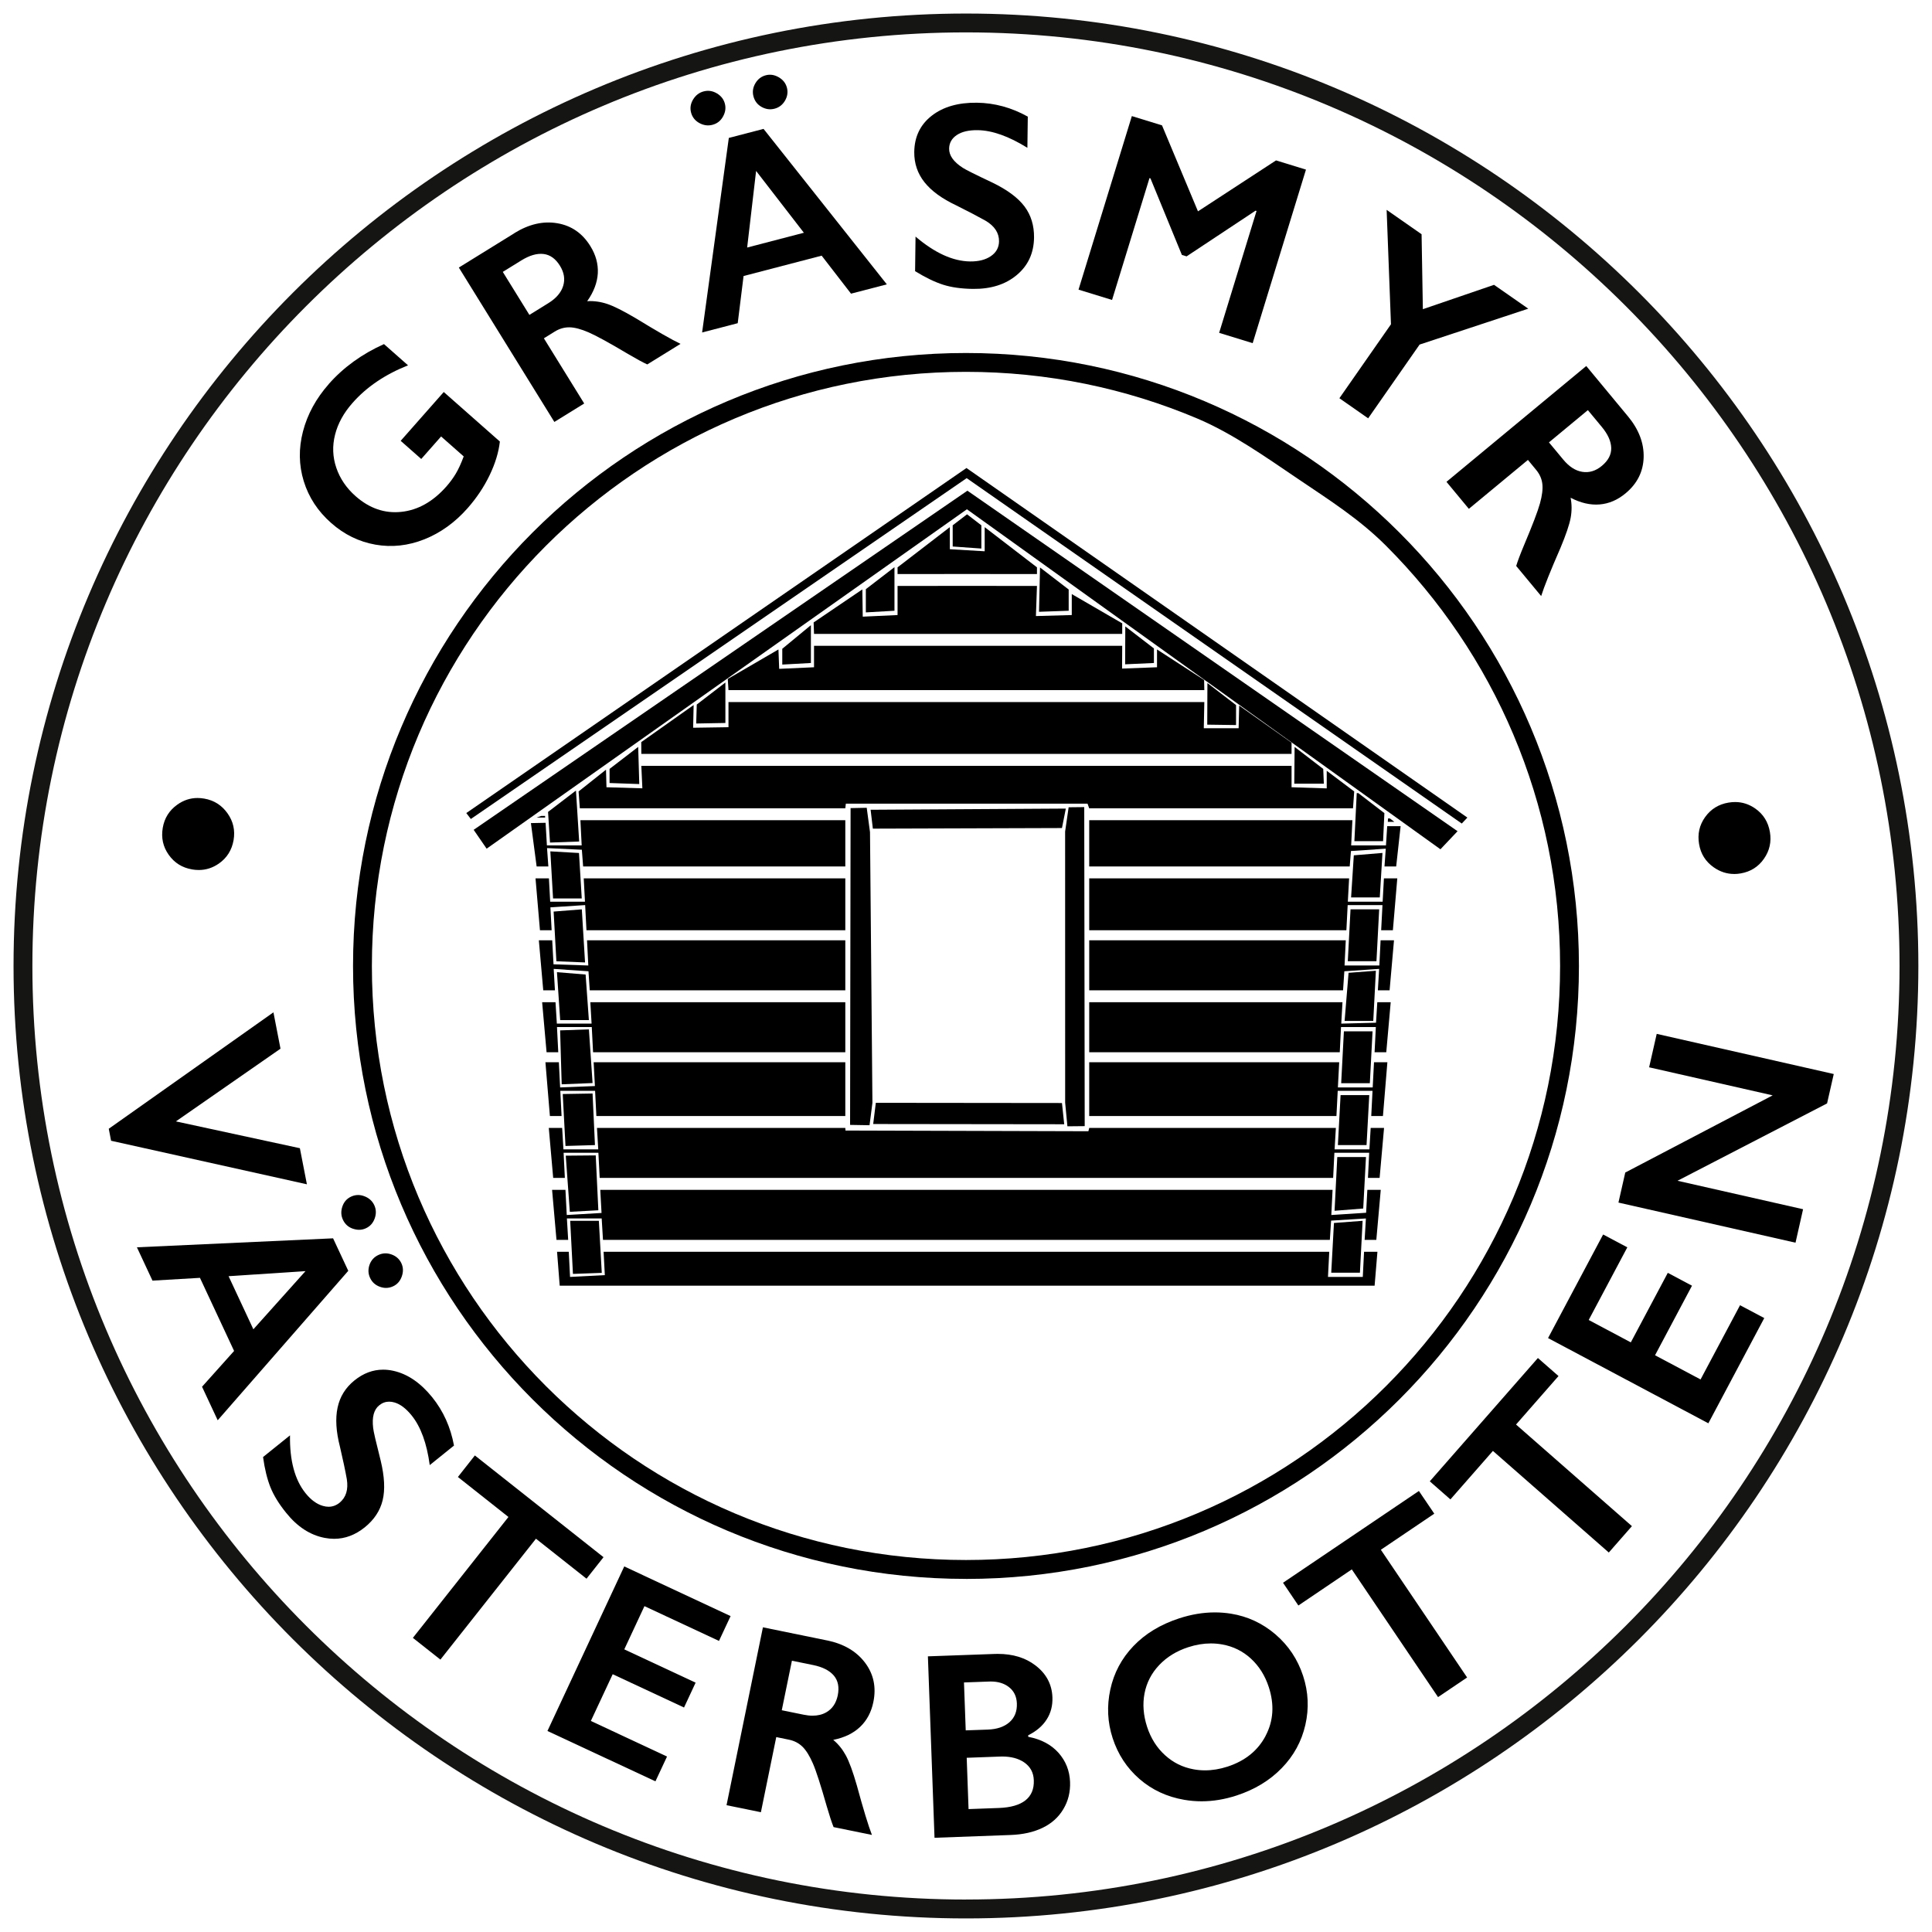 <?xml version="1.0" encoding="UTF-8"?><svg id="Lager_1" xmlns="http://www.w3.org/2000/svg" width="20.285mm" height="20.285mm" viewBox="0 0 57.5 57.5"><defs><style>.cls-1{fill:none;}.cls-2{fill:#151514;}</style></defs><polygon class="cls-1" points="40.212 23.556 40.269 23.372 40.203 23.553 40.212 23.556"/><polygon points="46.384 40.954 45.771 40.417 42.553 44.087 43.167 44.625 44.432 43.182 47.881 46.206 48.569 45.421 45.12 42.397 46.384 40.954"/><polygon points="50.612 41.055 49.257 40.335 50.357 38.265 49.637 37.882 48.536 39.952 47.283 39.285 48.432 37.123 47.712 36.741 46.073 39.824 50.844 42.36 52.508 39.228 51.787 38.846 50.612 41.055"/><polygon points="48.371 34.897 48.168 35.791 53.438 36.985 53.663 35.989 49.926 35.142 54.377 32.84 54.576 31.965 49.307 30.77 49.081 31.765 52.758 32.6 48.371 34.897"/><path d="M51.61,26.012c.063,0,.127-.005,.193-.017,.295-.05,.527-.195,.695-.436,.168-.24,.227-.506,.178-.795-.05-.298-.195-.531-.434-.699-.185-.13-.386-.195-.602-.195-.064,0-.129,.006-.196,.017-.295,.049-.527,.194-.697,.432-.17,.238-.23,.506-.179,.803,.049,.292,.195,.523,.437,.692,.187,.131,.389,.197,.605,.197Z"/><g><path d="M9.783,11.431c.44-.498,.988-.895,1.645-1.19l.716,.632c-.683,.271-1.234,.644-1.653,1.12-.262,.296-.435,.611-.519,.945-.085,.335-.072,.663,.037,.984s.301,.603,.573,.844c.414,.365,.868,.521,1.363,.468,.496-.053,.942-.305,1.34-.755,.109-.124,.203-.252,.281-.383,.079-.132,.157-.303,.235-.512l-.673-.594-.591,.67-.612-.54,1.282-1.453,1.67,1.474c-.036,.322-.139,.657-.307,1.006s-.386,.673-.651,.975c-.377,.427-.807,.737-1.289,.929-.482,.191-.968,.245-1.456,.159s-.928-.3-1.318-.645c-.397-.35-.668-.764-.816-1.244-.147-.479-.155-.973-.023-1.481s.388-.978,.768-1.409Z"/><path d="M15.309,6.938c.432-.267,.857-.365,1.277-.294s.748,.298,.985,.682c.162,.261,.235,.53,.221,.808-.016,.277-.121,.554-.316,.83,.195-.012,.393,.015,.591,.08,.197,.065,.48,.207,.85,.425,.625,.383,1.07,.638,1.337,.765l-.99,.612c-.13-.059-.322-.163-.575-.312-.557-.332-.947-.545-1.171-.642s-.412-.147-.565-.15c-.154-.003-.302,.039-.444,.127l-.322,.2,1.2,1.94-.888,.549-2.843-4.595,1.654-1.023Zm1.012,2.084c.232-.144,.379-.315,.44-.513,.061-.198,.029-.398-.096-.6-.13-.21-.293-.327-.489-.35-.196-.023-.416,.041-.659,.191l-.553,.342,.792,1.28,.565-.35Z"/><path d="M21.574,3.087c.033,.127,.015,.255-.056,.382-.071,.128-.176,.21-.315,.246-.133,.035-.263,.016-.391-.054-.127-.071-.209-.175-.245-.312-.035-.135-.014-.265,.062-.39,.077-.125,.182-.205,.314-.239,.135-.035,.265-.016,.391,.058s.206,.177,.24,.309Zm1.15,.748l3.67,4.628-1.066,.277-.874-1.131-2.324,.606-.174,1.404-1.06,.276,.795-5.79,1.033-.269Zm-.487,3.532l1.688-.44-1.422-1.84-.266,2.279Zm1.183-4.76c.035,.135,.016,.264-.057,.389-.073,.124-.177,.204-.311,.239-.133,.035-.261,.017-.386-.053-.125-.07-.205-.175-.242-.315-.035-.135-.016-.264,.057-.388,.073-.124,.177-.204,.311-.239,.13-.034,.259-.014,.386,.06,.127,.074,.208,.177,.242,.309Z"/><path d="M29.074,3.057c.526,.007,1.031,.144,1.515,.414l-.012,.928c-.556-.345-1.049-.52-1.482-.525-.264-.003-.47,.045-.619,.145s-.226,.235-.228,.405c-.003,.204,.133,.394,.406,.57,.077,.052,.373,.201,.889,.444,.44,.214,.756,.45,.95,.708,.192,.258,.286,.566,.282,.924-.006,.464-.178,.836-.516,1.117-.336,.281-.771,.417-1.302,.411-.346-.004-.642-.046-.89-.125-.248-.08-.525-.214-.832-.403l.013-1.029c.571,.487,1.112,.733,1.623,.74,.255,.003,.462-.05,.621-.159,.158-.109,.238-.255,.241-.438,.003-.25-.131-.456-.402-.616-.226-.127-.517-.278-.872-.456-.423-.199-.738-.428-.945-.689-.206-.26-.308-.561-.304-.901,.006-.454,.18-.813,.52-1.078s.789-.394,1.343-.387Z"/><path d="M34.584,3.732l1.07,2.558,2.323-1.516,.891,.274-1.586,5.165-.998-.307,1.113-3.627-.029-.009-2.053,1.36-.14-.043-.935-2.278-.029-.009-1.114,3.627-.998-.307,1.587-5.165,.898,.276Z"/><path d="M42.309,6.973l.038,2.229,2.118-.725,1.019,.71-3.234,1.068-1.531,2.195-.856-.598,1.535-2.201-.129-3.405,1.041,.726Z"/><path d="M48.45,12.389c.324,.391,.48,.799,.468,1.225-.013,.425-.192,.782-.54,1.07-.236,.196-.492,.306-.769,.329-.276,.023-.565-.043-.865-.199,.038,.192,.039,.391,.002,.596-.038,.205-.14,.505-.305,.9-.294,.672-.484,1.148-.573,1.43l-.743-.896c.041-.137,.117-.341,.231-.613,.252-.597,.411-1.013,.476-1.248,.065-.234,.089-.428,.071-.581s-.08-.293-.188-.422l-.241-.292-1.758,1.456-.666-.804,4.16-3.447,1.241,1.498Zm-1.925,1.289c.174,.21,.363,.333,.568,.365s.398-.026,.581-.178c.19-.158,.284-.335,.279-.533s-.098-.406-.28-.626l-.415-.5-1.158,.96,.425,.512Z"/></g><path class="cls-1" d="M29.828,52.278c-.025,0-.049,.001-.074,.002-.327,.012-.654,.024-.981,.036,.018,.509,.037,1.018,.055,1.527,.3-.011,.601-.022,.901-.033,.353-.013,.617-.089,.793-.228,.175-.139,.258-.338,.248-.596-.008-.229-.104-.407-.288-.534-.168-.115-.386-.174-.654-.174Z"/><path class="cls-1" d="M28.75,.964C13.429,.964,.964,13.428,.964,28.749s12.465,27.785,27.785,27.785,27.784-12.464,27.784-27.785S44.07,.964,28.75,.964Zm-.001,9.542c10.075,0,18.243,8.168,18.243,18.243s-8.168,18.242-18.243,18.242S10.507,38.824,10.507,28.749,18.674,10.506,28.749,10.506ZM11.958,37.989c-.049,.138-.135,.237-.259,.294-.069,.032-.139,.048-.211,.048-.06,0-.12-.011-.182-.034-.135-.049-.232-.136-.291-.263-.058-.124-.064-.253-.018-.389,.046-.135,.135-.234,.266-.295,.069-.032,.138-.048,.21-.048,.06,0,.12,.011,.182,.034,.135,.049,.233,.137,.292,.263,.056,.122,.06,.251,.011,.39Zm-1.768-2.079c.046-.138,.133-.237,.262-.297,.067-.031,.136-.047,.206-.047,.062,0,.125,.012,.189,.037,.137,.052,.235,.141,.293,.265,.059,.126,.063,.257,.013,.395-.05,.137-.137,.235-.261,.292-.065,.031-.133,.046-.204,.046-.059,0-.119-.011-.182-.032-.138-.046-.238-.136-.299-.266-.058-.124-.064-.255-.018-.394Zm-4.912-11.963c.184-.131,.384-.197,.601-.197,.065,0,.132,.006,.2,.018,.29,.05,.52,.196,.691,.436,.172,.241,.232,.507,.182,.8-.052,.297-.198,.529-.438,.697-.183,.128-.383,.192-.599,.192-.066,0-.134-.006-.203-.018-.292-.05-.522-.195-.691-.434-.169-.239-.228-.507-.177-.803,.05-.29,.195-.52,.434-.69Zm-2.04,9.647l4.9-3.465,.211,1.082-3.114,2.163,3.69,.798,.21,1.074-5.828-1.296-.069-.357Zm2.775,7.677l.954-1.065-1.016-2.176-1.413,.083-.463-.992,5.838-.267,.452,.967-3.886,4.448-.466-.998Zm5.73,.467c-.056-.017-.11-.025-.162-.025-.107,0-.205,.036-.295,.108-.16,.128-.219,.353-.181,.676,.009,.093,.083,.415,.223,.968,.115,.476,.135,.871,.059,1.183-.075,.312-.253,.581-.533,.806-.282,.227-.585,.341-.911,.341-.091,0-.184-.009-.279-.027-.431-.081-.813-.329-1.146-.743-.218-.269-.374-.524-.471-.766-.097-.242-.17-.54-.219-.898,.267-.215,.534-.43,.802-.645-.012,.75,.143,1.325,.463,1.722,.16,.199,.333,.325,.518,.378,.058,.017,.114,.025,.168,.025,.118,0,.225-.039,.324-.118,.194-.158,.268-.392,.218-.703-.045-.254-.114-.575-.204-.963-.116-.453-.14-.841-.071-1.167,.069-.325,.236-.595,.501-.808,.265-.213,.55-.321,.854-.321,.101,0,.204,.012,.309,.035,.421,.094,.806,.357,1.154,.788,.33,.41,.545,.887,.646,1.432-.241,.194-.482,.388-.723,.582-.087-.648-.267-1.14-.539-1.478-.165-.205-.334-.334-.507-.385Zm1.364,7.655l-.819-.648,2.845-3.598-1.505-1.19,.506-.64,3.829,3.027-.507,.64-1.504-1.19-2.845,3.599Zm7.597,.685l-.345,.74-2.123-.991-.65,1.391,2.267,1.059-.345,.739-3.214-1.5,2.286-4.896,3.165,1.478-.345,.74-2.218-1.036-.601,1.286,2.123,.991Zm5.29,.577c-.062,.301-.192,.547-.393,.739-.201,.192-.468,.321-.801,.388,.151,.125,.276,.279,.375,.463,.1,.184,.209,.481,.327,.892,.192,.709,.341,1.199,.449,1.474-.38-.078-.761-.155-1.141-.233-.054-.132-.122-.339-.204-.622-.178-.624-.314-1.047-.411-1.271-.097-.224-.199-.39-.309-.498-.11-.107-.246-.179-.411-.212l-.371-.076-.457,2.236c-.341-.07-.682-.139-1.023-.209,.361-1.765,.722-3.529,1.083-5.294,.635,.13,1.27,.26,1.906,.39,.498,.102,.875,.323,1.132,.662,.256,.339,.34,.73,.249,1.172Zm5.654,3.189c-.144,.242-.35,.426-.618,.555-.268,.129-.586,.199-.954,.213-.754,.028-1.507,.056-2.261,.083-.066-1.8-.132-3.6-.197-5.4,.66-.024,1.319-.048,1.979-.071,.034-.001,.068-.002,.101-.002,.449,0,.823,.115,1.122,.344,.322,.246,.489,.563,.504,.949,.009,.247-.048,.468-.172,.66-.123,.193-.306,.349-.549,.469l.001,.046c.38,.071,.679,.229,.898,.473,.218,.244,.334,.534,.347,.871,.011,.299-.056,.57-.201,.81Zm7.203-2.51c-.112,.491-.346,.921-.703,1.287-.356,.368-.803,.639-1.343,.815-.352,.115-.7,.173-1.042,.173-.175,0-.349-.015-.521-.045-.51-.088-.952-.294-1.327-.618-.374-.325-.641-.73-.8-1.218-.153-.471-.176-.952-.069-1.446,.107-.494,.336-.924,.688-1.293,.352-.368,.804-.643,1.359-.824,.363-.119,.719-.178,1.066-.178,.161,0,.32,.013,.477,.038,.497,.08,.939,.286,1.327,.617,.387,.331,.661,.743,.822,1.235,.157,.48,.179,.966,.067,1.457Zm3.949-.826l-2.567-3.801-1.59,1.074-.457-.677,4.045-2.732,.457,.676-1.59,1.074,2.567,3.801-.865,.584Zm5.082-4.303l-3.449-3.024-1.265,1.443-.614-.538,3.218-3.67,.613,.538-1.264,1.443,3.449,3.024-.689,.785Zm2.963-3.846l-4.771-2.536,1.639-3.083,.72,.383-1.149,2.162,1.253,.666,1.1-2.07,.72,.384-1.1,2.069,1.356,.72,1.175-2.209,.72,.383-1.664,3.132Zm-.097-18.041c.17-.238,.402-.383,.697-.432,.067-.011,.132-.017,.196-.017,.216,0,.417,.065,.602,.195,.239,.168,.384,.401,.434,.699,.049,.289-.01,.555-.178,.795-.168,.241-.4,.386-.695,.436-.065,.011-.13,.017-.193,.017-.216,0-.418-.065-.605-.197-.242-.169-.388-.4-.437-.692-.051-.298,.009-.566,.179-.803Zm-1.44,6.45l5.269,1.195-.198,.875-4.452,2.302,3.737,.847-.225,.996-5.269-1.194,.203-.894,4.387-2.296-3.677-.835,.226-.996Z"/><path class="cls-1" d="M37.231,49.365c-.242-.223-.527-.363-.854-.422-.112-.02-.225-.03-.339-.03-.22,0-.444,.037-.673,.112-.348,.113-.637,.291-.866,.533-.228,.242-.373,.522-.435,.842-.061,.319-.035,.651,.076,.994,.111,.34,.289,.622,.532,.843,.244,.222,.527,.362,.852,.422,.112,.021,.226,.031,.341,.031,.218,0,.441-.037,.669-.111,.527-.172,.906-.48,1.137-.921,.232-.441,.262-.923,.092-1.446-.111-.34-.288-.623-.531-.846Z"/><path class="cls-1" d="M24.206,49.556c-.212-.043-.425-.086-.637-.13-.101,.491-.201,.982-.302,1.474,.217,.044,.434,.089,.652,.133,.093,.019,.181,.029,.264,.029,.155,0,.291-.034,.408-.1,.181-.102,.294-.27,.342-.503,.049-.243,.011-.439-.116-.59-.128-.151-.331-.255-.611-.313Z"/><path class="cls-1" d="M30.046,51.255c.155-.137,.228-.323,.219-.558-.008-.209-.087-.371-.239-.488-.141-.109-.32-.164-.537-.164l-.049,.001c-.25,.009-.5,.018-.75,.027,.018,.475,.035,.951,.052,1.426,.219-.008,.438-.016,.656-.023,.277-.011,.491-.084,.647-.221Z"/><polygon class="cls-1" points="7.541 39.563 9.093 37.831 6.803 37.982 7.541 39.563"/><polygon class="cls-1" points="18.794 23.774 19.311 23.645 18.792 23.767 18.794 23.774"/><path d="M5.712,25.875c.069,.012,.137,.018,.203,.018,.216,0,.415-.064,.599-.192,.24-.168,.386-.4,.438-.697,.05-.293-.01-.559-.182-.8-.171-.24-.401-.386-.691-.436-.068-.012-.135-.018-.2-.018-.217,0-.417,.066-.601,.197-.239,.17-.384,.4-.434,.69-.051,.297,.008,.565,.177,.803,.169,.239,.399,.384,.691,.434Z"/><polygon points="8.925 34.173 5.235 33.375 8.348 31.211 8.138 30.129 3.237 33.594 3.306 33.951 9.134 35.247 8.925 34.173"/><path d="M11.655,37.336c-.062-.022-.122-.034-.182-.034-.071,0-.141,.016-.21,.048-.131,.061-.219,.16-.266,.295-.046,.135-.041,.265,.018,.389,.059,.127,.156,.214,.291,.263,.062,.022,.122,.034,.182,.034,.071,0,.142-.016,.211-.048,.124-.057,.21-.156,.259-.294,.049-.139,.045-.268-.011-.39-.059-.126-.157-.214-.292-.263Z"/><path d="M9.913,36.855l-5.838,.267,.463,.992,1.413-.083,1.016,2.176-.954,1.065,.466,.998,3.886-4.448-.452-.967Zm-2.372,2.708l-.738-1.581,2.289-.151-1.552,1.732Z"/><path d="M10.505,36.569c.063,.021,.123,.032,.182,.032,.071,0,.139-.015,.204-.046,.124-.057,.211-.154,.261-.292,.049-.137,.045-.269-.013-.395-.058-.124-.156-.213-.293-.265-.064-.025-.127-.037-.189-.037-.07,0-.139,.016-.206,.047-.129,.06-.216,.159-.262,.297-.046,.138-.041,.27,.018,.394,.061,.13,.161,.22,.299,.266Z"/><path d="M13.511,43.019c-.101-.544-.316-1.022-.646-1.432-.348-.431-.733-.694-1.154-.788-.105-.024-.208-.035-.309-.035-.304,0-.589,.107-.854,.321-.265,.214-.432,.483-.501,.808-.07,.326-.045,.715,.071,1.167,.09,.388,.159,.709,.204,.963,.049,.311-.024,.545-.218,.703-.098,.078-.206,.118-.324,.118-.054,0-.11-.008-.168-.025-.186-.053-.358-.179-.518-.378-.32-.397-.475-.972-.463-1.722-.267,.215-.534,.43-.802,.645,.049,.358,.123,.656,.219,.898,.097,.242,.253,.497,.471,.766,.333,.414,.715,.661,1.146,.743,.095,.018,.188,.027,.279,.027,.325,0,.629-.114,.911-.341,.279-.225,.457-.494,.533-.806,.076-.312,.056-.708-.059-1.183-.14-.553-.215-.875-.223-.968-.039-.323,.021-.548,.181-.676,.089-.072,.187-.108,.295-.108,.052,0,.106,.008,.162,.025,.173,.051,.341,.18,.507,.385,.272,.337,.452,.83,.539,1.478,.241-.194,.482-.388,.723-.582Z"/><polygon points="17.962 46.345 14.133 43.317 13.628 43.958 15.132 45.148 12.288 48.746 13.107 49.393 15.951 45.795 17.456 46.985 17.962 46.345"/><polygon points="21.398 48.837 21.744 48.098 18.579 46.62 16.293 51.517 19.507 53.016 19.852 52.278 17.585 51.219 18.235 49.828 20.358 50.819 20.703 50.079 18.58 49.088 19.18 47.802 21.398 48.837"/><path d="M24.612,48.822c-.635-.13-1.27-.26-1.906-.39-.361,1.764-.722,3.529-1.083,5.294,.341,.07,.682,.139,1.023,.209l.457-2.236,.371,.076c.165,.033,.301,.104,.411,.212,.109,.108,.212,.274,.309,.498,.097,.223,.233,.647,.411,1.271,.082,.282,.15,.489,.204,.622,.38,.078,.761,.155,1.141,.233-.107-.275-.256-.765-.449-1.474-.118-.411-.227-.708-.327-.892-.1-.184-.224-.338-.375-.463,.333-.067,.599-.195,.801-.388,.201-.192,.332-.438,.393-.739,.091-.442,.007-.833-.249-1.172-.257-.339-.634-.56-1.132-.662Zm.321,1.637c-.049,.233-.162,.4-.342,.503-.117,.067-.253,.1-.408,.1-.083,0-.171-.01-.264-.029-.217-.044-.434-.089-.652-.133,.101-.491,.201-.982,.302-1.474,.212,.043,.425,.086,.637,.13,.28,.058,.483,.162,.611,.313,.127,.151,.165,.347,.116,.59Z"/><path d="M30.602,51.691l-.001-.046c.243-.12,.426-.276,.549-.469,.124-.192,.181-.413,.172-.66-.014-.386-.182-.703-.504-.949-.299-.23-.673-.344-1.122-.344-.033,0-.067,.001-.101,.002-.66,.024-1.32,.048-1.979,.071,.066,1.8,.132,3.6,.197,5.4,.753-.028,1.507-.055,2.261-.083,.368-.013,.686-.084,.954-.213,.268-.129,.474-.313,.618-.555,.145-.241,.212-.512,.201-.81-.013-.337-.129-.627-.347-.871-.22-.244-.518-.401-.898-.473Zm-1.913-1.618c.25-.009,.5-.018,.75-.027l.049-.001c.217,0,.397,.055,.537,.164,.152,.117,.231,.279,.239,.488,.009,.235-.065,.421-.219,.558-.156,.137-.37,.211-.647,.221-.219,.008-.438,.015-.656,.023-.018-.475-.035-.951-.052-1.426Zm1.831,3.508c-.176,.139-.44,.215-.793,.228-.3,.011-.601,.022-.901,.033-.018-.509-.037-1.018-.055-1.527,.327-.012,.654-.024,.981-.036,.025-.001,.05-.002,.074-.002,.267,0,.485,.059,.654,.174,.184,.127,.281,.304,.288,.534,.01,.257-.073,.456-.248,.596Z"/><path d="M37.962,48.643c-.388-.331-.83-.537-1.327-.617-.157-.025-.316-.038-.477-.038-.347,0-.703,.059-1.066,.178-.554,.181-1.006,.455-1.359,.824-.352,.368-.581,.799-.688,1.293-.107,.493-.084,.975,.069,1.446,.159,.488,.426,.893,.8,1.218,.374,.324,.817,.53,1.327,.618,.173,.03,.346,.045,.521,.045,.343,0,.69-.058,1.042-.173,.539-.176,.987-.448,1.343-.815,.357-.366,.591-.796,.703-1.287,.112-.491,.09-.977-.067-1.457-.161-.492-.435-.904-.822-1.235Zm-.292,3.014c-.231,.442-.61,.749-1.137,.921-.228,.074-.451,.111-.669,.111-.115,0-.229-.01-.341-.031-.325-.059-.608-.199-.852-.422-.243-.221-.421-.503-.532-.843-.111-.343-.137-.675-.076-.994,.062-.32,.207-.601,.435-.842,.229-.242,.518-.42,.866-.533,.229-.075,.454-.112,.673-.112,.114,0,.227,.01,.339,.03,.327,.059,.612,.199,.854,.422,.243,.224,.42,.506,.531,.846,.17,.522,.14,1.005-.092,1.446Z"/><polygon points="42.687 45.05 42.229 44.374 38.185 47.106 38.642 47.783 40.232 46.708 42.799 50.509 43.664 49.925 41.097 46.124 42.687 45.05"/><path d="M28.749,46.992c10.075,0,18.243-8.167,18.243-18.242S38.824,10.506,28.749,10.506,10.507,18.674,10.507,28.749s8.167,18.242,18.242,18.242Zm-16.292-11.359c-.452-1.069-.798-2.182-1.03-3.319-.24-1.172-.359-2.368-.359-3.565s.119-2.393,.359-3.565c.233-1.137,.578-2.25,1.03-3.319,.444-1.05,.992-2.058,1.63-3.003,.634-.938,1.359-1.816,2.159-2.617,.801-.801,1.678-1.525,2.616-2.159,.945-.639,1.952-1.186,3.003-1.63,1.069-.452,2.182-.798,3.319-1.03,1.172-.24,2.368-.359,3.565-.359s2.393,.119,3.565,.359c1.137,.233,2.25,.578,3.319,1.03,1.051,.444,2.058,1.162,3.003,1.8,.938,.634,1.816,1.188,2.617,1.989,.801,.801,1.525,1.678,2.159,2.617,.639,.945,1.186,1.952,1.63,3.003,.452,1.069,.798,2.182,1.03,3.319,.24,1.172,.359,2.368,.359,3.565s-.119,2.393-.359,3.565c-.233,1.137-.578,2.25-1.03,3.319-.445,1.05-.992,2.057-1.63,3.002-.634,.938-1.359,1.816-2.159,2.616-.801,.801-1.678,1.525-2.617,2.159-.945,.639-1.952,1.186-3.003,1.63-1.069,.452-2.182,.798-3.319,1.03-1.172,.24-2.368,.359-3.565,.359s-2.393-.119-3.565-.359c-1.137-.233-2.25-.578-3.319-1.03-1.051-.444-2.058-.992-3.003-1.63-.938-.634-1.816-1.359-2.616-2.159-.801-.801-1.525-1.678-2.159-2.616-.638-.945-1.186-1.952-1.63-3.003Z"/><path class="cls-2" d="M28.75,.403C13.119,.403,.403,13.118,.403,28.749s12.716,28.347,28.346,28.347,28.345-12.716,28.345-28.347S44.379,.403,28.75,.403Zm0,56.131C13.429,56.534,.964,44.069,.964,28.749S13.429,.964,28.75,.964s27.784,12.464,27.784,27.784-12.464,27.785-27.784,27.785Z"/><polygon points="14.013 24.375 28.771 14.23 28.778 14.236 43.505 24.51 43.672 24.333 28.764 13.929 13.878 24.198 14.013 24.375"/><polygon points="14.483 25.258 28.777 15.157 42.87 25.276 43.38 24.738 28.792 14.604 14.097 24.697 14.483 25.258"/><polygon points="39.721 34.192 39.758 33.569 32.417 33.569 32.393 33.668 25.163 33.647 25.158 33.569 17.767 33.569 17.805 34.207 16.768 34.207 16.768 34.194 16.731 33.569 16.333 33.569 16.464 35.057 16.811 35.057 16.774 34.309 17.81 34.309 17.81 34.322 17.848 35.057 39.677 35.057 39.714 34.309 40.75 34.309 40.749 34.324 40.713 35.057 41.06 35.057 41.192 33.569 40.794 33.569 40.756 34.207 39.72 34.207 39.721 34.192"/><polygon points="18.036 22.907 17.22 23.555 17.257 24.057 25.158 24.057 25.174 23.918 32.367 23.918 32.417 24.057 40.268 24.057 40.304 23.555 39.486 22.94 39.486 23.464 38.439 23.43 38.439 22.793 19.087 22.793 19.118 23.462 18.05 23.43 18.036 22.907"/><path d="M31.7,24.742l.001,8.075,.067,.704,.515-.005-.014-9.495-.464,.005-.104,.716Zm-5.905-.701l-.48,.01-.015,9.428,.579,.01,.086-.668-.072-8.054-.098-.727Zm.183,.621l5.628-.018,.115-.579-5.81,.035,.067,.562Zm5.628,8.166l-5.54-.006-.078,.631,5.685,.007-.067-.632Z"/><polygon points="39.623 36.146 39.66 35.412 17.865 35.412 17.903 36.1 16.867 36.161 16.867 36.148 16.829 35.412 16.431 35.412 16.562 36.901 16.91 36.901 16.872 36.264 17.908 36.264 17.908 36.277 17.946 36.901 39.579 36.901 39.616 36.328 40.652 36.264 40.651 36.279 40.614 36.901 40.962 36.901 41.094 35.412 40.695 35.412 40.658 36.094 39.622 36.161 39.623 36.146"/><polygon points="20.644 20.983 19.085 22.086 19.087 22.438 38.439 22.438 38.439 22.102 36.88 20.999 36.864 21.674 35.827 21.674 35.843 20.894 21.681 20.894 21.681 21.643 20.629 21.659 20.644 20.983"/><polygon points="28.269 15.689 26.713 16.885 26.713 17.085 28.788 17.083 30.862 17.085 30.862 16.885 29.306 15.689 29.306 16.407 28.269 16.346 28.269 15.689"/><polygon points="25.665 17.542 24.215 18.525 24.227 18.866 33.399 18.866 33.4 18.552 31.898 17.681 31.898 18.305 30.831 18.335 30.862 17.439 28.788 17.437 26.713 17.439 26.713 18.305 25.677 18.353 25.665 17.542"/><polygon points="23.168 19.329 21.66 20.206 21.681 20.539 35.843 20.539 35.837 20.238 34.435 19.329 34.435 19.859 33.395 19.898 33.399 19.221 24.227 19.221 24.227 19.859 23.19 19.906 23.168 19.329"/><polygon points="28.354 16.265 29.207 16.326 29.207 15.634 28.781 15.307 28.354 15.634 28.354 16.265"/><polygon points="39.524 37.989 39.561 37.255 17.964 37.255 18.001 37.951 16.965 38.004 16.965 37.991 16.928 37.255 16.579 37.255 16.658 38.265 40.911 38.265 40.995 37.255 40.597 37.255 40.559 38.004 39.523 38.004 39.524 37.989"/><polygon points="36.788 20.985 35.935 20.329 35.93 21.567 36.787 21.579 36.788 20.985"/><polygon points="39.919 30.45 39.955 29.828 32.417 29.828 32.417 31.317 39.874 31.317 39.911 30.567 40.947 30.567 40.947 30.582 40.91 31.317 41.258 31.317 41.39 29.828 40.991 29.828 40.953 30.438 39.918 30.465 39.919 30.45"/><polygon points="40.115 26.821 40.152 26.142 32.417 26.142 32.417 27.686 40.071 27.686 40.109 26.937 41.145 26.937 41.144 26.953 41.106 27.686 41.455 27.686 41.586 26.142 41.188 26.142 41.15 26.836 40.114 26.836 40.115 26.821"/><polygon points="40.017 28.72 40.053 27.985 32.417 27.985 32.417 29.474 39.972 29.474 40.01 28.907 41.045 28.836 41.045 28.852 41.008 29.474 41.357 29.474 41.488 27.985 41.089 27.985 41.052 28.735 40.016 28.735 40.017 28.72"/><polygon points="39.819 32.349 39.857 31.615 32.417 31.615 32.417 33.215 39.775 33.215 39.813 32.465 40.849 32.465 40.848 32.481 40.811 33.215 41.159 33.215 41.291 31.615 40.893 31.615 40.854 32.364 39.819 32.364 39.819 32.349"/><polygon points="40.214 25.146 40.25 24.411 32.417 24.411 32.417 25.787 40.17 25.787 40.207 25.328 41.243 25.258 41.205 25.787 41.553 25.787 41.685 24.588 41.286 24.588 41.249 25.161 40.213 25.161 40.214 25.146"/><polygon points="39.382 22.885 38.53 22.23 38.52 23.324 39.4 23.324 39.382 22.885"/><polygon points="34.343 19.299 33.491 18.643 33.486 19.771 34.343 19.732 34.343 19.299"/><polygon points="31.806 17.545 30.953 16.889 30.923 18.208 31.806 18.177 31.806 17.545"/><polygon points="41.31 24.359 41.304 24.46 41.499 24.46 41.366 24.359 41.31 24.359"/><polygon points="40.425 23.604 40.379 23.604 40.309 25.035 41.163 25.035 41.202 24.2 40.425 23.604"/><polygon points="21.589 20.313 20.737 20.968 20.72 21.533 21.589 21.517 21.589 20.313"/><polygon points="16.615 31.317 16.577 30.567 17.613 30.567 17.613 30.58 17.651 31.317 25.158 31.317 25.158 29.828 17.569 29.828 17.607 30.465 16.572 30.465 16.572 30.452 16.533 29.828 16.135 29.828 16.267 31.317 16.615 31.317"/><polygon points="16.418 27.686 16.381 27.004 17.416 26.937 17.416 26.951 17.454 27.686 25.158 27.686 25.158 26.142 17.373 26.142 17.41 26.836 16.374 26.836 16.374 26.823 16.337 26.142 15.938 26.142 16.07 27.686 16.418 27.686"/><polygon points="16.516 29.474 16.479 28.836 17.515 28.907 17.515 28.92 17.552 29.474 25.158 29.474 25.158 27.985 17.471 27.985 17.509 28.735 16.473 28.7 16.473 28.686 16.435 27.985 16.037 27.985 16.168 29.474 16.516 29.474"/><polygon points="16.713 33.215 16.676 32.465 17.712 32.465 17.712 32.479 17.749 33.215 25.158 33.215 25.158 31.615 17.668 31.615 17.706 32.323 16.67 32.364 16.67 32.351 16.633 31.615 16.233 31.615 16.366 33.215 16.713 33.215"/><polygon points="16.32 25.787 16.281 25.241 17.317 25.29 17.355 25.787 25.158 25.787 25.158 24.411 17.274 24.411 17.312 25.161 16.276 25.161 16.276 25.148 16.238 24.488 15.801 24.497 15.971 25.787 16.32 25.787"/><polygon points="18.994 22.229 18.142 22.884 18.142 23.304 19.026 23.335 18.994 22.229"/><polygon points="24.134 18.606 23.282 19.309 23.282 19.779 24.134 19.732 24.134 18.606"/><polygon points="26.621 16.88 25.769 17.535 25.769 18.226 26.621 18.177 26.621 16.88"/><polygon points="16.109 24.284 15.971 24.332 16.224 24.332 16.223 24.284 16.109 24.284"/><polygon points="17.088 23.569 16.311 24.164 16.369 25.076 17.237 25.045 17.142 23.529 17.088 23.569"/><polygon points="39.997 30.694 39.916 32.238 40.769 32.238 40.85 30.694 39.997 30.694"/><polygon points="40.136 28.953 40.018 30.384 40.871 30.384 40.949 28.891 40.136 28.953"/><polygon points="40.194 27.064 40.113 28.608 40.966 28.608 41.047 27.064 40.194 27.064"/><polygon points="39.898 32.593 39.818 34.08 40.671 34.08 40.752 32.593 39.898 32.593"/><polygon points="40.292 25.456 40.211 26.709 41.065 26.709 41.145 25.385 40.292 25.456"/><polygon points="39.701 36.398 39.62 37.878 40.474 37.878 40.554 36.334 39.701 36.398"/><polygon points="39.8 34.435 39.719 36.035 40.572 35.968 40.654 34.435 39.8 34.435"/><polygon points="17.636 32.234 17.527 30.636 16.67 30.666 16.717 32.271 17.636 32.234"/><polygon points="17.526 30.36 17.429 29.004 16.576 28.934 16.672 30.36 17.526 30.36"/><polygon points="17.412 28.644 17.316 27.064 16.477 27.13 16.559 28.609 17.412 28.644"/><polygon points="17.707 34.08 17.636 32.545 16.748 32.56 16.83 34.106 17.707 34.08"/><polygon points="17.314 26.74 17.232 25.387 16.379 25.338 16.46 26.74 17.314 26.74"/><polygon points="16.97 36.334 17.052 37.914 17.91 37.883 17.823 36.334 16.97 36.334"/><polygon points="16.838 34.395 16.959 36.066 17.808 36.02 17.73 34.387 16.838 34.395"/></svg>